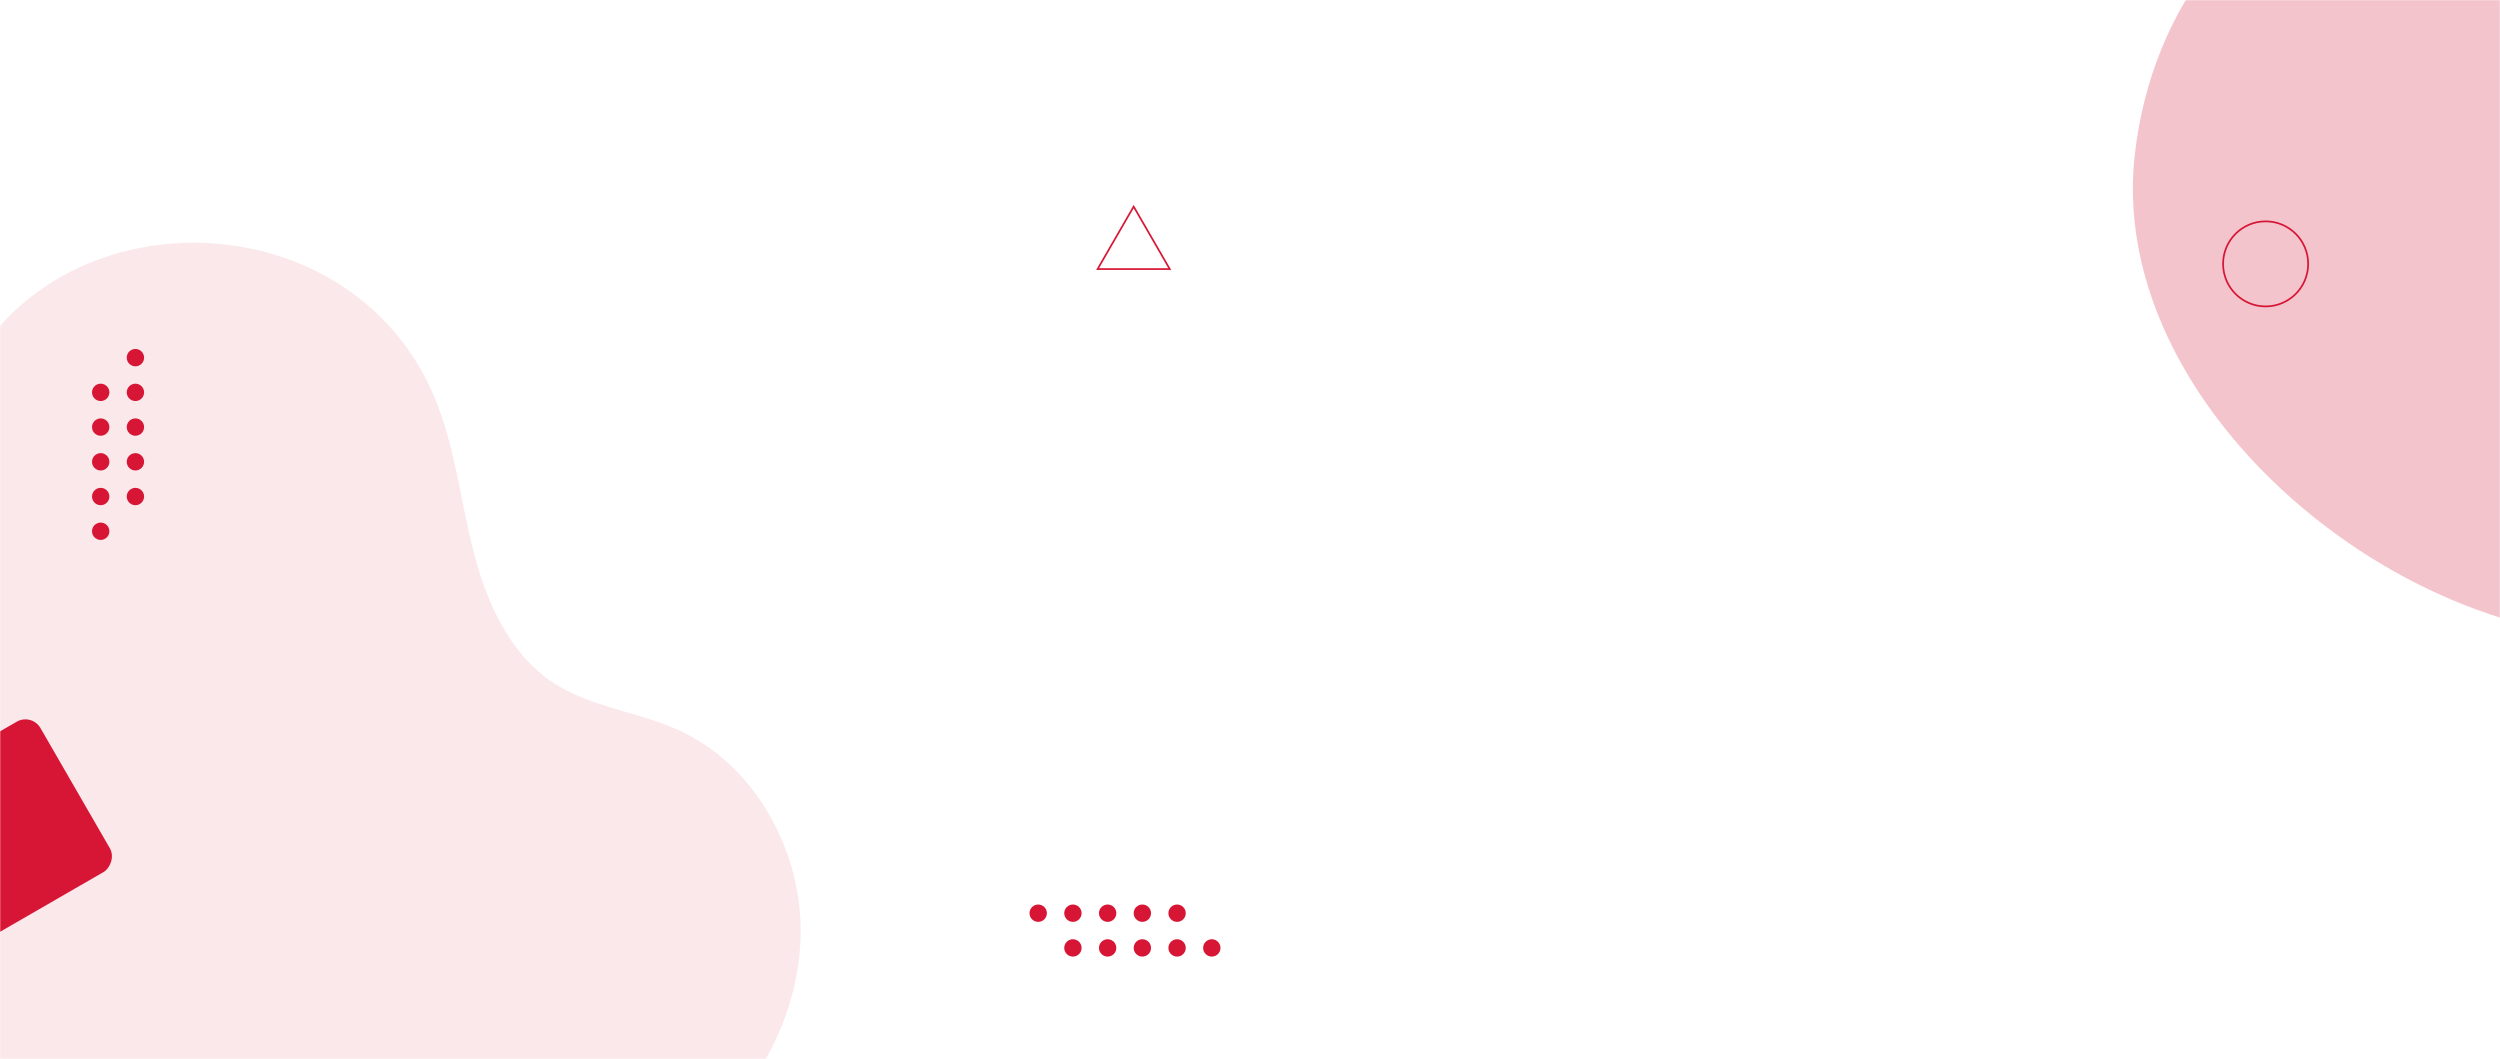 <svg width="1440" height="610" viewBox="0 0 1440 610" fill="none" xmlns="http://www.w3.org/2000/svg">
<mask id="mask0_388_522" style="mask-type:alpha" maskUnits="userSpaceOnUse" x="0" y="0" width="1440" height="610">
<rect y="6.10352e-05" width="1440" height="610" fill="white"/>
</mask>
<g mask="url(#mask0_388_522)">
<g filter="url(#filter0_b_388_522)">
<rect y="6.10352e-05" width="1440" height="610" fill="white"/>
</g>
<circle cx="1305" cy="152" r="24.5" stroke="#D71635"/>
<path d="M632.215 155L653 119L673.785 155H632.215Z" stroke="#D71635"/>
<path d="M-183.155 828.591C-257.221 775.282 -309.982 692.771 -300.339 608.799C-295.584 567.347 -280.034 526.644 -252.964 494.87C-223.924 460.779 -183.699 438.701 -145.954 414.611C-108.209 390.522 -70.697 361.817 -52.423 320.947C-39.197 291.378 -37.248 257.839 -24.989 227.936C23.329 110.14 198.754 111.23 249.266 226.516C261.641 254.793 264.884 286.065 272.341 316.04C279.799 346.015 293.129 376.651 318.993 393.494C340.456 407.39 367.225 409.905 390.521 420.402C435.138 440.529 462.458 490.657 461.15 539.585C459.841 588.513 432.531 634.658 393.923 664.881C355.314 695.103 306.591 710.212 257.82 714.046C231.713 716.061 203.25 715.798 182.5 731.765C162.597 747.108 155.306 773.204 143.878 795.582C133.206 816.187 118.443 834.399 100.491 849.103C82.54 863.808 61.777 874.695 39.473 881.1C-31.861 901.081 -116.228 876.77 -183.155 828.591Z" fill="#D71635" fill-opacity="0.1"/>
<g filter="url(#filter1_f_388_522)">
<path d="M1346.84 308.591C1272.78 255.282 1220.02 172.771 1229.66 88.799C1234.42 47.346 1249.97 6.644 1277.04 -25.13C1306.08 -59.221 1346.3 -81.299 1384.05 -105.389C1421.79 -129.478 1459.3 -158.183 1477.58 -199.053C1490.8 -228.622 1492.75 -262.161 1505.01 -292.064C1553.33 -409.86 1728.75 -408.77 1779.27 -293.484C1791.64 -265.207 1794.88 -233.935 1802.34 -203.96C1809.8 -173.985 1823.13 -143.349 1848.99 -126.506C1870.46 -112.61 1897.22 -110.095 1920.52 -99.598C1965.14 -79.471 1992.46 -29.343 1991.15 19.585C1989.84 68.513 1962.53 114.658 1923.92 144.881C1885.31 175.103 1836.59 190.212 1787.82 194.046C1761.71 196.061 1733.25 195.798 1712.5 211.765C1692.6 227.108 1685.31 253.204 1673.88 275.582C1663.21 296.187 1648.44 314.399 1630.49 329.103C1612.54 343.808 1591.78 354.695 1569.47 361.1C1498.14 381.081 1413.77 356.77 1346.84 308.591Z" fill="#D71635" fill-opacity="0.25"/>
</g>
<g filter="url(#filter2_d_388_522)">
<rect x="18.301" y="410.699" width="100" height="100" rx="10" transform="rotate(60 18.301 410.699)" fill="#D71635"/>
</g>
</g>
<circle cx="58" cy="226" r="5" fill="#D71635"/>
<circle cx="58" cy="246" r="5" fill="#D71635"/>
<circle cx="58" cy="266" r="5" fill="#D71635"/>
<circle cx="58" cy="286" r="5" fill="#D71635"/>
<circle cx="58" cy="306" r="5" fill="#D71635"/>
<circle cx="78" cy="206" r="5" fill="#D71635"/>
<circle cx="78" cy="226" r="5" fill="#D71635"/>
<circle cx="78" cy="246" r="5" fill="#D71635"/>
<circle cx="78" cy="266" r="5" fill="#D71635"/>
<circle cx="78" cy="286" r="5" fill="#D71635"/>
<circle cx="618" cy="546" r="5" transform="rotate(-90 618 546)" fill="#D71635"/>
<circle cx="638" cy="546" r="5" transform="rotate(-90 638 546)" fill="#D71635"/>
<circle cx="658" cy="546" r="5" transform="rotate(-90 658 546)" fill="#D71635"/>
<circle cx="678" cy="546" r="5" transform="rotate(-90 678 546)" fill="#D71635"/>
<circle cx="698" cy="546" r="5" transform="rotate(-90 698 546)" fill="#D71635"/>
<circle cx="598" cy="526" r="5" transform="rotate(-90 598 526)" fill="#D71635"/>
<circle cx="618" cy="526" r="5" transform="rotate(-90 618 526)" fill="#D71635"/>
<circle cx="638" cy="526" r="5" transform="rotate(-90 638 526)" fill="#D71635"/>
<circle cx="658" cy="526" r="5" transform="rotate(-90 658 526)" fill="#D71635"/>
<circle cx="678" cy="526" r="5" transform="rotate(-90 678 526)" fill="#D71635"/>
<defs>
<filter id="filter0_b_388_522" x="-150" y="-150" width="1740" height="910" filterUnits="userSpaceOnUse" color-interpolation-filters="sRGB">
<feFlood flood-opacity="0" result="BackgroundImageFix"/>
<feGaussianBlur in="BackgroundImageFix" stdDeviation="75"/>
<feComposite in2="SourceAlpha" operator="in" result="effect1_backgroundBlur_388_522"/>
<feBlend mode="normal" in="SourceGraphic" in2="effect1_backgroundBlur_388_522" result="shape"/>
</filter>
<filter id="filter1_f_388_522" x="1154.52" y="-454.18" width="910.671" height="896.295" filterUnits="userSpaceOnUse" color-interpolation-filters="sRGB">
<feFlood flood-opacity="0" result="BackgroundImageFix"/>
<feBlend mode="normal" in="SourceGraphic" in2="BackgroundImageFix" result="shape"/>
<feGaussianBlur stdDeviation="37" result="effect1_foregroundBlur_388_522"/>
</filter>
<filter id="filter2_d_388_522" x="-76.643" y="402.357" width="153.285" height="153.285" filterUnits="userSpaceOnUse" color-interpolation-filters="sRGB">
<feFlood flood-opacity="0" result="BackgroundImageFix"/>
<feColorMatrix in="SourceAlpha" type="matrix" values="0 0 0 0 0 0 0 0 0 0 0 0 0 0 0 0 0 0 127 0" result="hardAlpha"/>
<feOffset/>
<feGaussianBlur stdDeviation="6"/>
<feComposite in2="hardAlpha" operator="out"/>
<feColorMatrix type="matrix" values="0 0 0 0 0 0 0 0 0 0 0 0 0 0 0 0 0 0 0.25 0"/>
<feBlend mode="normal" in2="BackgroundImageFix" result="effect1_dropShadow_388_522"/>
<feBlend mode="normal" in="SourceGraphic" in2="effect1_dropShadow_388_522" result="shape"/>
</filter>
</defs>
</svg>
